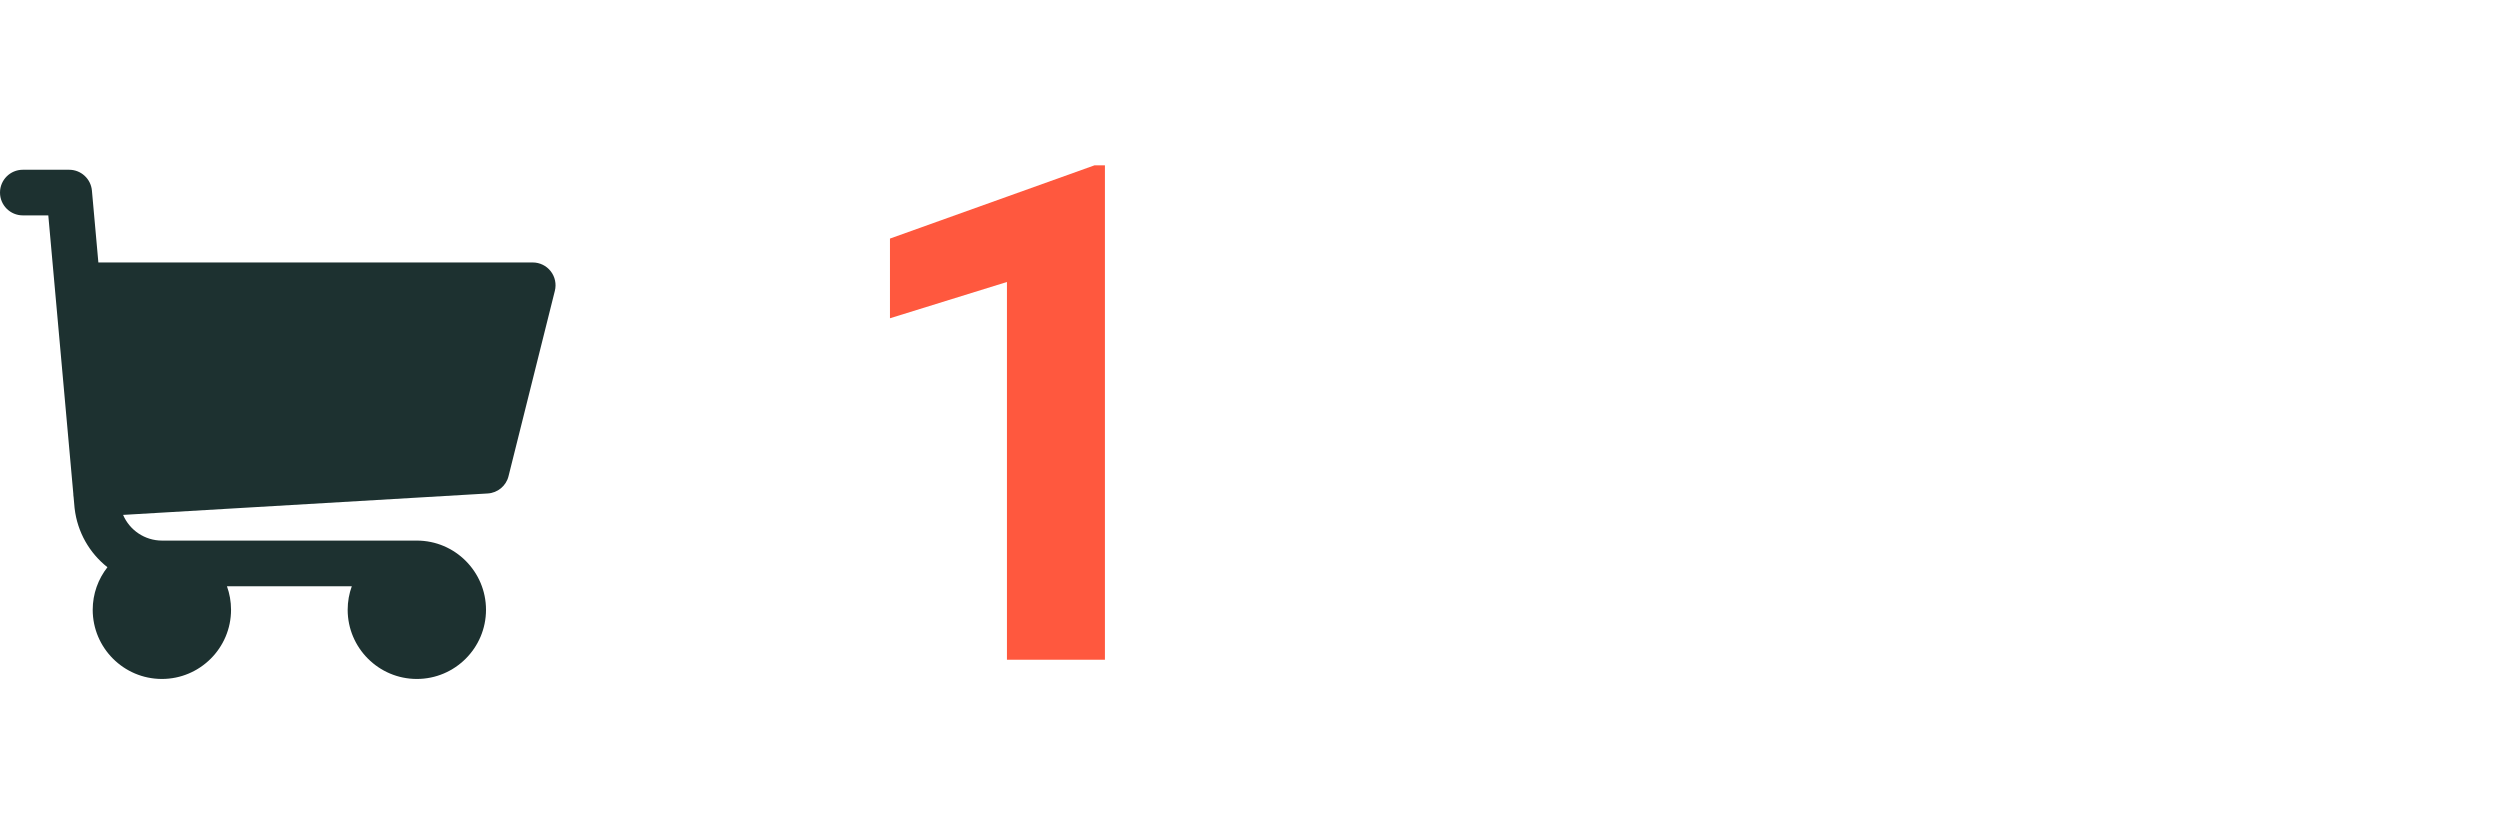 <svg width="72" height="24" viewBox="0 0 72 24" fill="none" xmlns="http://www.w3.org/2000/svg">
<path d="M31.822 19H29V8.121L25.631 9.166V6.871L31.52 4.762H31.822V19Z" fill="#FF583E"/>
<g clip-path="url(#clip0_2_5)">
<path d="M15.861 7.812C15.736 7.652 15.545 7.559 15.343 7.559H2.833L2.647 5.487C2.616 5.149 2.332 4.889 1.992 4.889H0.657C0.294 4.889 0 5.183 0 5.546C0 5.909 0.294 6.203 0.657 6.203H1.391L2.112 14.227C2.112 14.237 2.111 14.246 2.112 14.255C2.113 14.281 2.117 14.305 2.121 14.33L2.147 14.623C2.148 14.629 2.148 14.634 2.149 14.64C2.229 15.332 2.582 15.931 3.094 16.336C2.829 16.674 2.67 17.1 2.67 17.562C2.67 18.66 3.564 19.554 4.662 19.554C5.761 19.554 6.654 18.66 6.654 17.562C6.654 17.324 6.612 17.095 6.536 16.884H10.132C10.055 17.095 10.013 17.324 10.013 17.562C10.013 18.66 10.907 19.554 12.005 19.554C13.104 19.554 13.997 18.66 13.997 17.562C13.997 16.463 13.104 15.569 12.005 15.569H4.667C4.168 15.569 3.733 15.268 3.545 14.829L14.046 14.212C14.333 14.195 14.576 13.994 14.645 13.716L15.98 8.375C16.029 8.179 15.985 7.971 15.861 7.812Z" fill="#1D3130"/>
</g>
<defs>
<clipPath id="clip0_2_5">
<rect width="16" height="16" fill="white" transform="translate(0 4)"/>
</clipPath>
</defs>
</svg>
